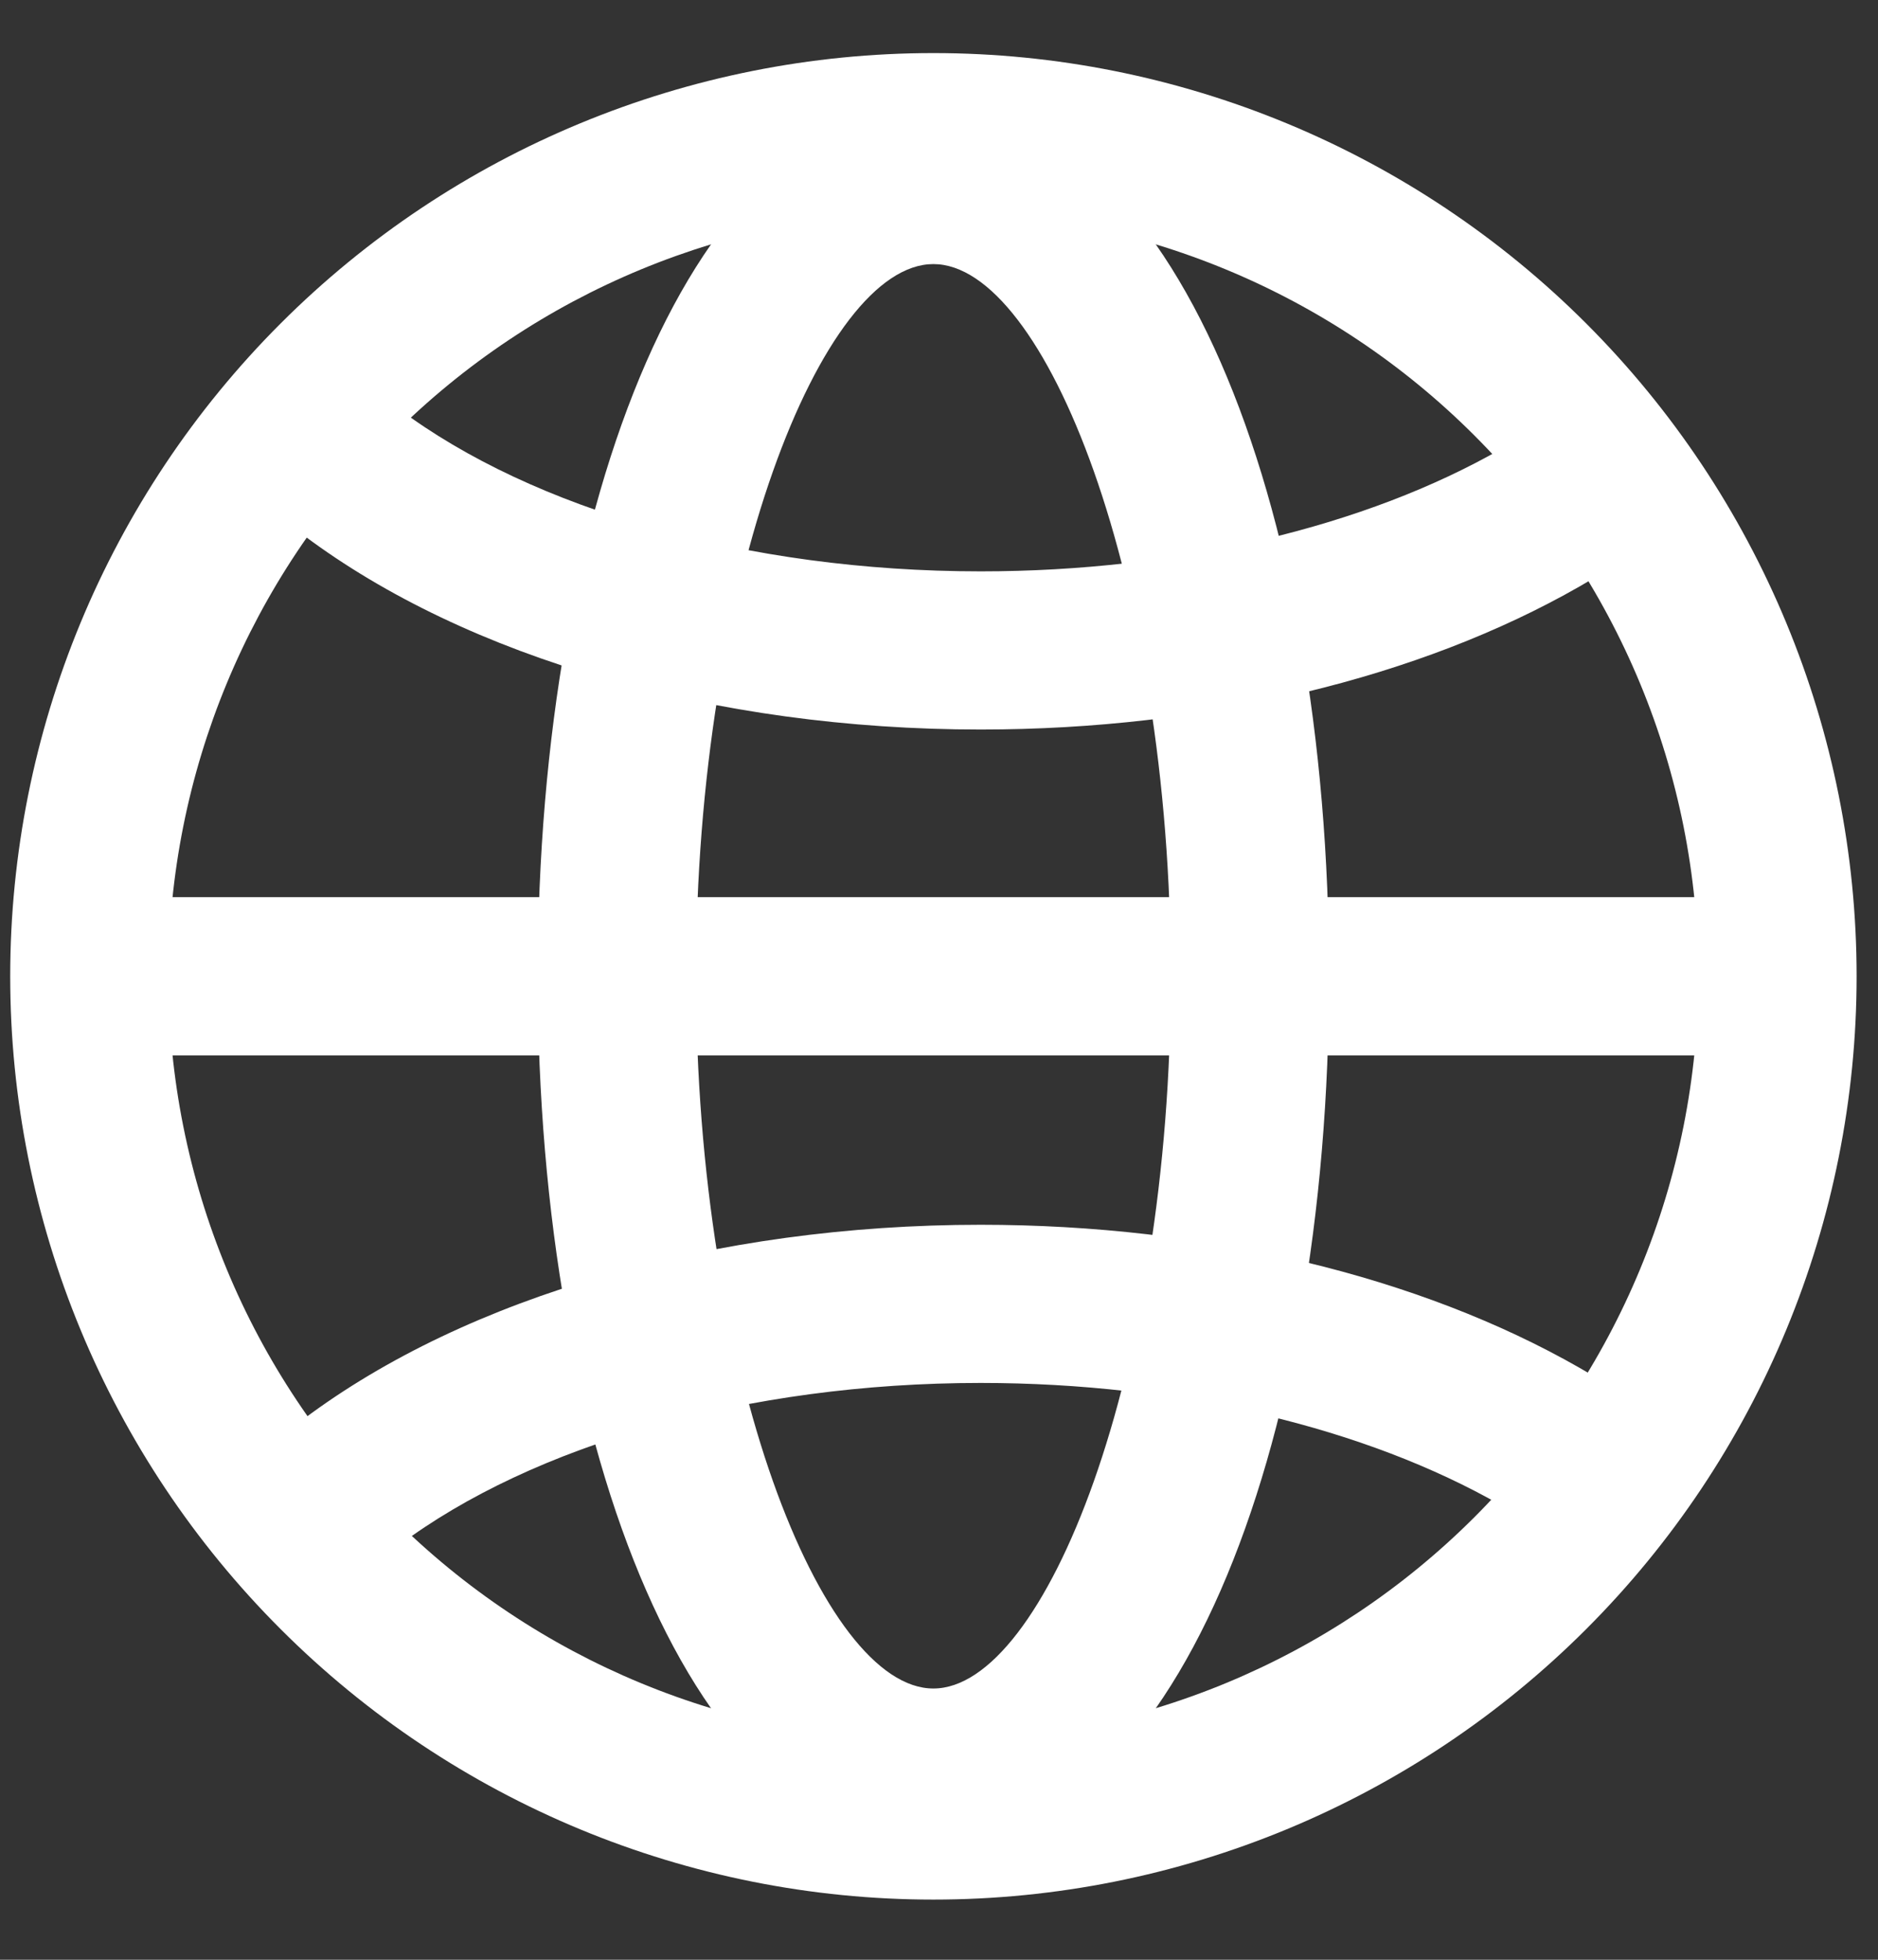 <svg width="23" height="24" viewBox="0 0 23 24" fill="none" xmlns="http://www.w3.org/2000/svg">
<rect x="0" y="0" width="23" height="24" fill="#333333" stroke="none"/>
<path fill-rule="evenodd" clip-rule="evenodd" d="M0.125 11.956C0.125 14.955 1.316 17.831 3.437 19.951C5.557 22.072 8.433 23.263 11.431 23.263C14.43 23.263 17.306 22.072 19.426 19.951C21.547 17.831 22.738 14.955 22.738 11.956C22.738 8.957 21.547 6.082 19.426 3.961C17.306 1.841 14.43 0.65 11.431 0.65C8.433 0.65 5.557 1.841 3.437 3.961C1.316 6.082 0.125 8.957 0.125 11.956ZM20.8 11.956C20.8 14.441 19.813 16.824 18.056 18.581C16.299 20.337 13.916 21.324 11.431 21.324C8.947 21.324 6.564 20.337 4.807 18.581C3.05 16.824 2.063 14.441 2.063 11.956C2.063 9.472 3.05 7.089 4.807 5.332C6.564 3.575 8.947 2.588 11.431 2.588C13.916 2.588 16.299 3.575 18.056 5.332C19.813 7.089 20.8 9.472 20.8 11.956Z" fill="white"/>
<path fill-rule="evenodd" clip-rule="evenodd" d="M6.586 11.956C6.586 17.799 8.513 22.617 11.431 22.617C14.351 22.617 16.277 17.799 16.277 11.956C16.277 6.113 14.351 1.296 11.431 1.296C8.513 1.296 6.586 6.113 6.586 11.956ZM14.339 11.956C14.339 16.817 12.795 20.678 11.431 20.678C10.068 20.678 8.524 16.817 8.524 11.956C8.524 7.095 10.068 3.234 11.431 3.234C12.795 3.234 14.339 7.095 14.339 11.956Z" fill="white"/>
<path d="M3.164 6.099L4.464 4.662C4.593 4.778 4.734 4.894 4.884 5.007C6.526 6.237 9.148 6.997 12.01 6.997C14.454 6.997 16.729 6.445 18.382 5.5C18.78 5.273 19.134 5.026 19.44 4.764L20.699 6.238C20.298 6.581 19.845 6.897 19.345 7.182C17.386 8.303 14.778 8.934 12.01 8.934C8.752 8.934 5.724 8.058 3.721 6.557C3.529 6.413 3.343 6.26 3.164 6.099Z" fill="white"/>
<path d="M3.164 17.834L4.464 19.271C4.593 19.154 4.734 19.039 4.884 18.926C6.526 17.696 9.148 16.936 12.01 16.936C14.454 16.936 16.729 17.488 18.382 18.433C18.78 18.66 19.134 18.907 19.44 19.169L20.699 17.695C20.278 17.339 19.825 17.023 19.345 16.751C17.386 15.63 14.778 14.999 12.01 14.999C8.752 14.999 5.724 15.875 3.721 17.376C3.529 17.52 3.343 17.673 3.164 17.834Z" fill="white"/>
<path d="M0.771 12.925V10.987H22.092V12.925H0.771Z" fill="white"/>
</svg>
